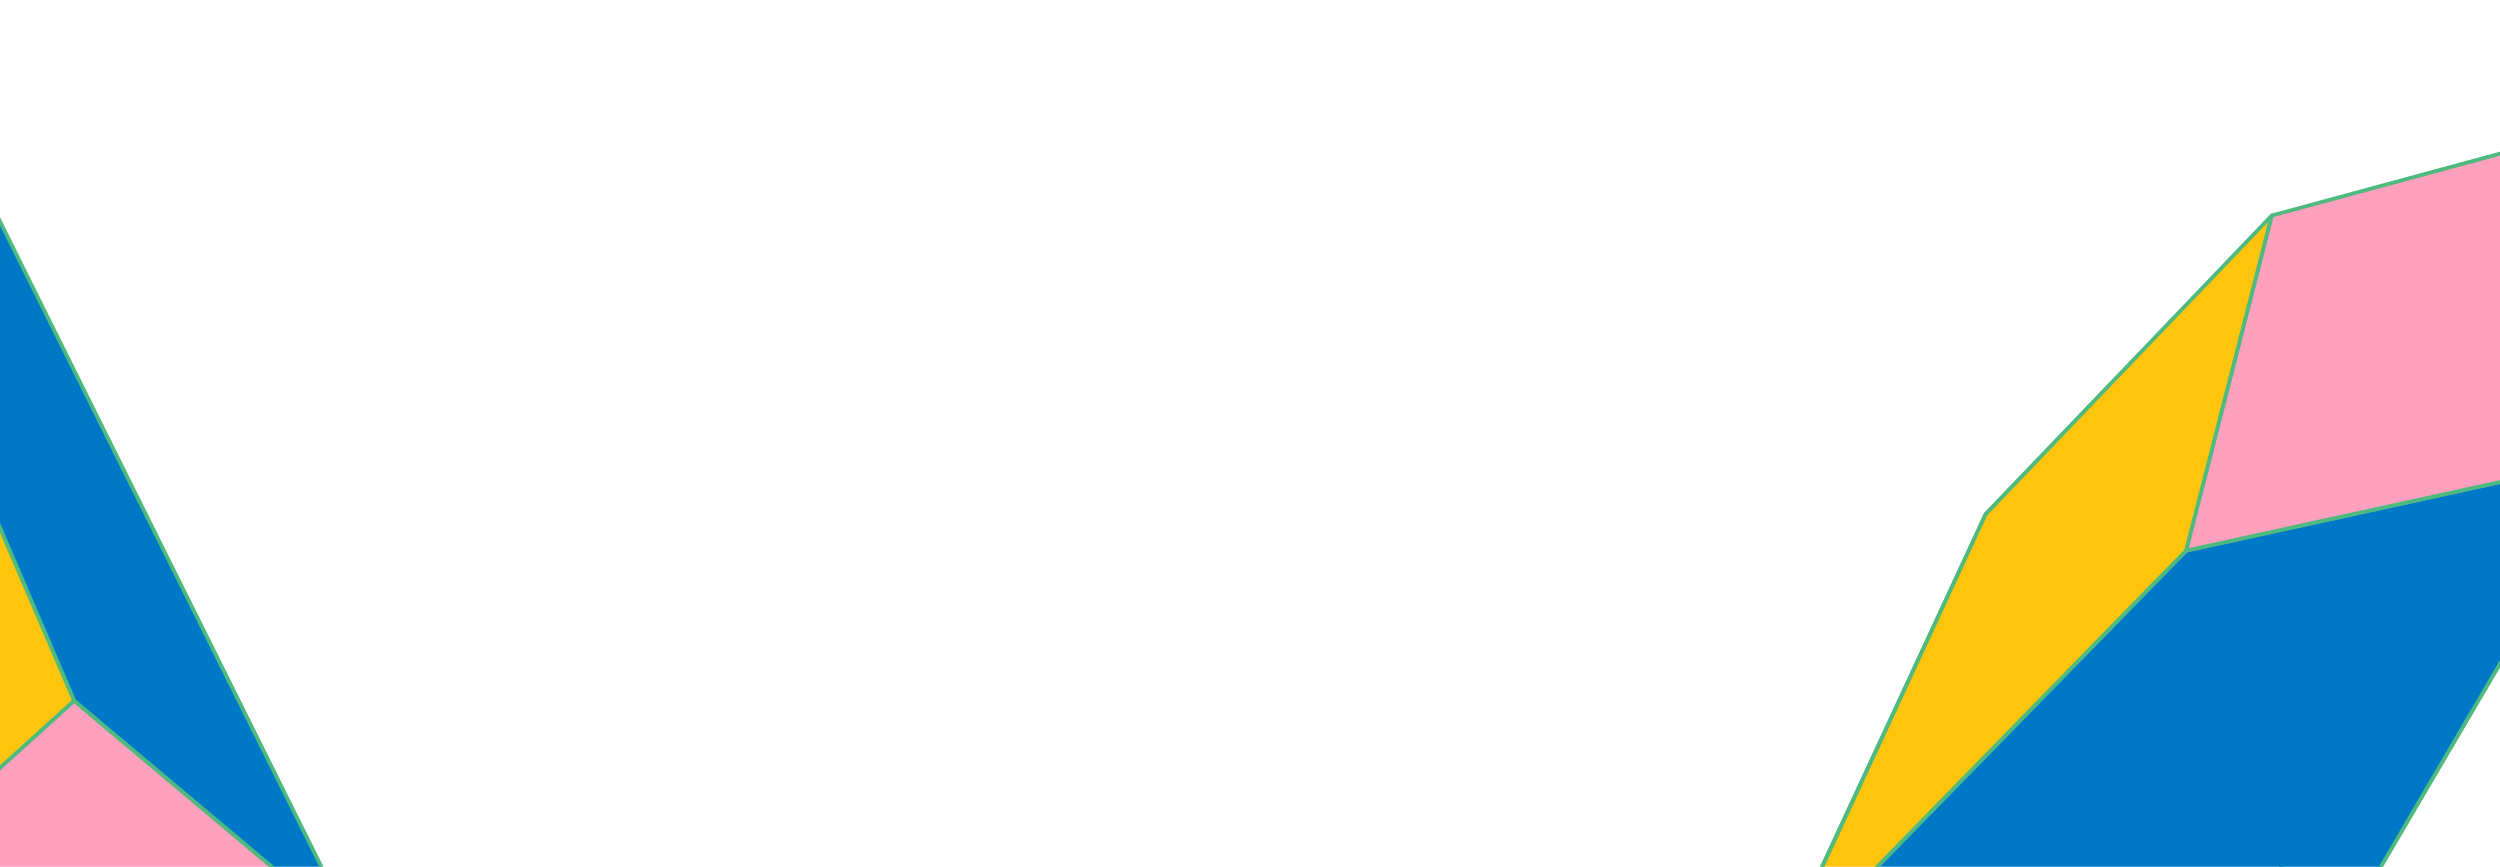 <svg enable-background="new 0 0 1298 450" viewBox="0 0 1298 450" xmlns="http://www.w3.org/2000/svg"><g stroke="#4fba80" stroke-linejoin="round" stroke-width="2"><g fill="none"><path d="m1178.5 418.9 145-346 38 163.5-164 279z"/><path d="m1031 266.9 148.5-154.5 144-39.5-145 346z"/><path d="m1031 266.9-111 239 277.5 10-19-97z"/></g><path d="m1135 285.9-215 220 277.5 10 164-279.5z" fill="#0078c8"/><path d="m1179.5 111.9 144-39 38 163.5-226.5 49.5z" fill="#ffa0bf"/><path d="m1179.5 111.9-44.5 174-214.5 219.5 110.5-238.5z" fill="#ffc50d"/><path d="m-18.5 77.9 204 409.5-147-123.5-87.5-204z" fill="#0078c8"/><path d="m-60.5 298.4 35.5 123 63.5-57.5-87.5-204z" fill="#ffc50d"/><path d="m-18 492.4-7-71 63.5-57.5 147 123.5z" fill="#ffa0bf"/></g></svg>